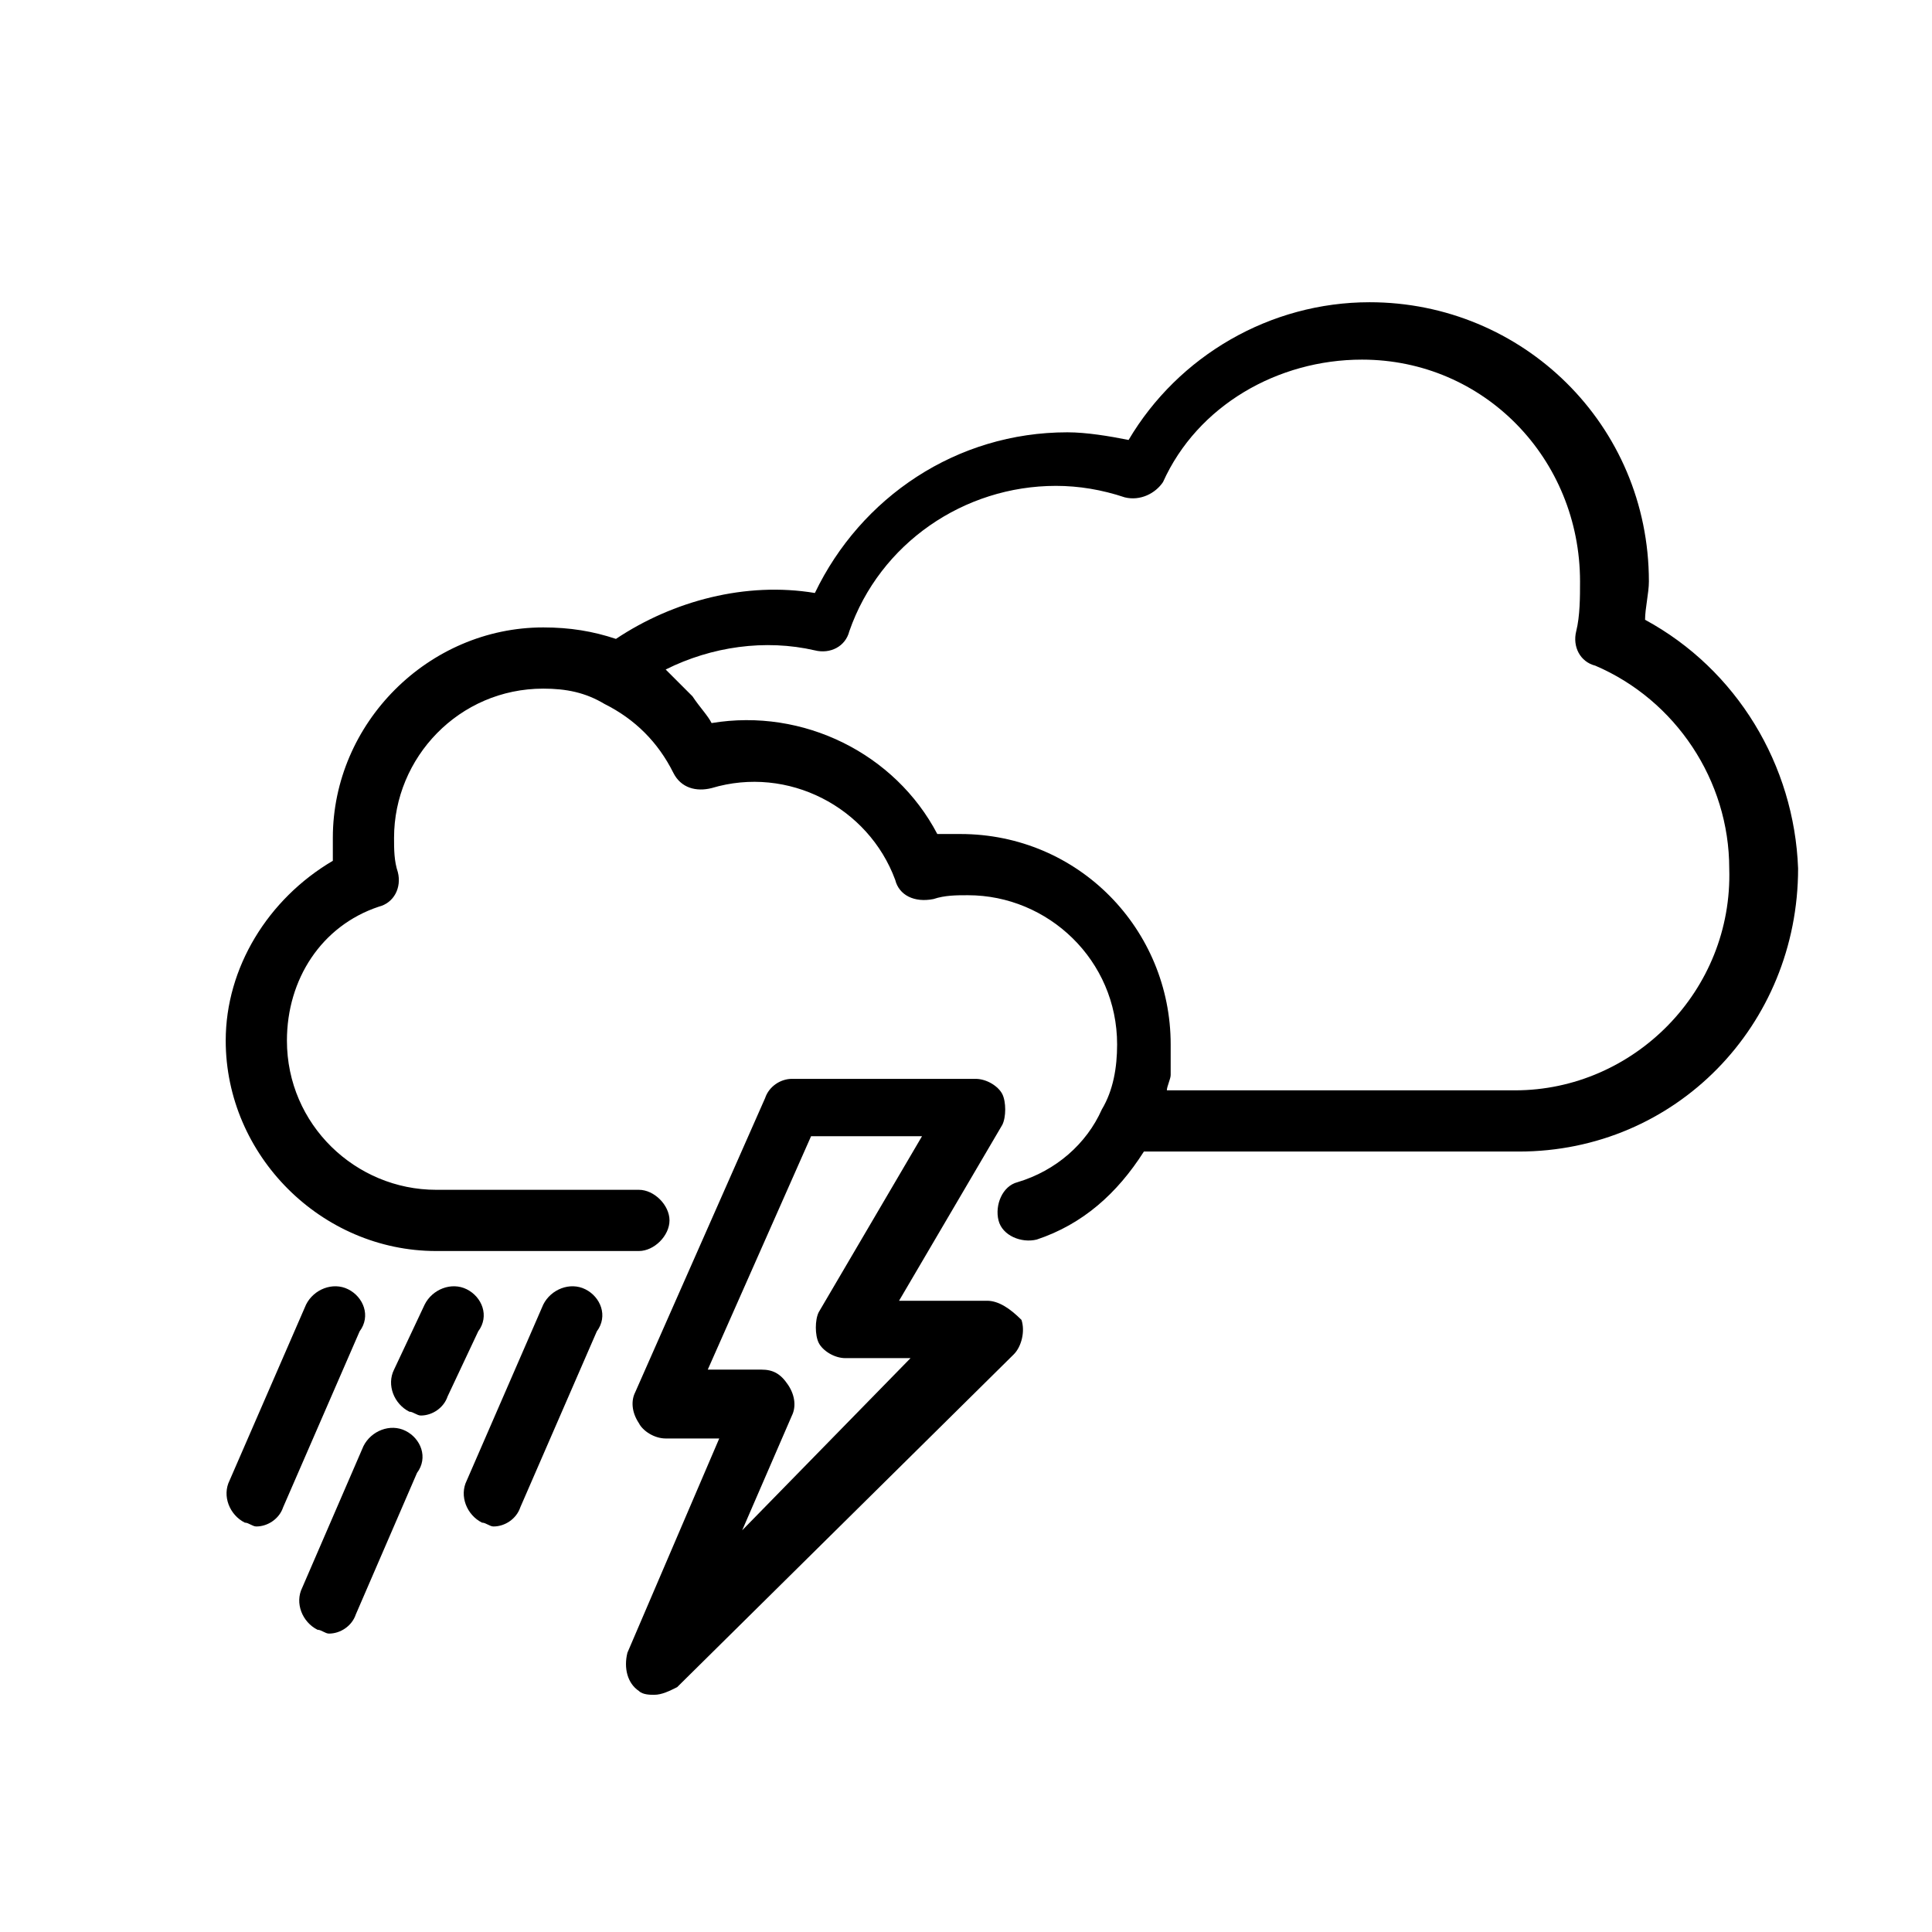 <?xml version="1.0" encoding="utf-8"?>
<!-- Generator: Adobe Illustrator 24.0.1, SVG Export Plug-In . SVG Version: 6.00 Build 0)  -->
<svg version="1.1" id="Layer_1" xmlns="http://www.w3.org/2000/svg" xmlns:xlink="http://www.w3.org/1999/xlink" x="0px" y="0px"
	 viewBox="0 0 50.5 50.5" style="enable-background:new 0 0 50.5 50.5;" xml:space="preserve">
<g>
	<path d="M43,16.2c0-0.3,0.1-0.7,0.1-1c0-4.1-3.3-7.3-7.3-7.3c-2.6,0-5,1.4-6.3,3.6c-0.5-0.1-1.1-0.2-1.6-0.2
		c-2.9,0-5.4,1.7-6.6,4.2c-1.8-0.3-3.7,0.2-5.2,1.2c-0.6-0.2-1.2-0.3-1.9-0.3c-3,0-5.5,2.5-5.5,5.5c0,0.2,0,0.4,0,0.6
		c-1.7,1-2.8,2.8-2.8,4.7c0,3,2.5,5.5,5.5,5.5h5.3c0.4,0,0.8-0.4,0.8-0.8s-0.4-0.8-0.8-0.8h-5.3c-2.1,0-3.9-1.7-3.9-3.9
		c0-1.6,0.9-3,2.4-3.5c0.4-0.1,0.6-0.5,0.5-0.9c-0.1-0.3-0.1-0.6-0.1-0.9c0-2.1,1.7-3.9,3.9-3.9c0.6,0,1.1,0.1,1.6,0.4
		c0.8,0.4,1.4,1,1.8,1.8c0.2,0.4,0.6,0.5,1,0.4c2-0.6,4.1,0.5,4.8,2.4c0.1,0.4,0.5,0.6,1,0.5c0.3-0.1,0.6-0.1,0.9-0.1
		c2.1,0,3.9,1.7,3.9,3.9c0,0.6-0.1,1.2-0.4,1.7c-0.4,0.9-1.2,1.6-2.2,1.9c-0.4,0.1-0.6,0.6-0.5,1c0.1,0.4,0.6,0.6,1,0.5
		c1.2-0.4,2.1-1.2,2.8-2.3h9.4h0.1c0.1,0,0.2,0,0.3,0c4.1,0,7.3-3.3,7.3-7.4C46.9,20,45.4,17.5,43,16.2z M39.6,28.5
		c-0.1,0-0.2,0-0.3,0h-0.1c-0.1,0-0.1,0-0.2,0h-8.5l0,0c0-0.1,0.1-0.3,0.1-0.4s0-0.1,0-0.2c0-0.2,0-0.4,0-0.6c0-3-2.4-5.5-5.5-5.5
		c-0.2,0-0.4,0-0.6,0c-1.1-2.1-3.5-3.3-5.9-2.9c-0.1-0.2-0.3-0.4-0.5-0.7C18,18.1,18,18.1,17.9,18s-0.3-0.3-0.4-0.4c0,0,0,0-0.1-0.1
		c1.2-0.6,2.6-0.8,3.9-0.5c0.4,0.1,0.8-0.1,0.9-0.5c0.8-2.3,3-3.8,5.4-3.8c0.6,0,1.2,0.1,1.8,0.3c0.4,0.1,0.8-0.1,1-0.4
		c0.9-2,3-3.2,5.2-3.2c3.2,0,5.7,2.6,5.7,5.8c0,0.4,0,0.9-0.1,1.3s0.1,0.8,0.5,0.9c2.1,0.9,3.5,3,3.5,5.3
		C45.3,25.9,42.7,28.5,39.6,28.5z"/>
	<path d="M25.8,34h-2.3l2.7-4.6c0.1-0.2,0.1-0.6,0-0.8s-0.4-0.4-0.7-0.4h-4.8c-0.3,0-0.6,0.2-0.7,0.5l-3.4,7.7
		c-0.1,0.2-0.1,0.5,0.1,0.8c0.1,0.2,0.4,0.4,0.7,0.4h1.4l-2.4,5.6c-0.1,0.4,0,0.8,0.3,1c0.1,0.1,0.3,0.1,0.4,0.1
		c0.2,0,0.4-0.1,0.6-0.2l8.8-8.7c0.2-0.2,0.3-0.6,0.2-0.9C26.4,34.2,26.1,34,25.8,34z M19.4,40l1.3-3c0.1-0.2,0.1-0.5-0.1-0.8
		s-0.4-0.4-0.7-0.4h-1.4l2.7-6.1h2.9l-2.7,4.6c-0.1,0.2-0.1,0.6,0,0.8s0.4,0.4,0.7,0.4h1.7L19.4,40z"/>
	<path d="M9.1,33.7c-0.4-0.2-0.9,0-1.1,0.4l-2,4.6c-0.2,0.4,0,0.9,0.4,1.1c0.1,0,0.2,0.1,0.3,0.1c0.3,0,0.6-0.2,0.7-0.5l2-4.6
		C9.7,34.4,9.5,33.9,9.1,33.7z"/>
	<path d="M10.6,37.4c-0.4-0.2-0.9,0-1.1,0.4l-1.6,3.7c-0.2,0.4,0,0.9,0.4,1.1c0.1,0,0.2,0.1,0.3,0.1c0.3,0,0.6-0.2,0.7-0.5l1.6-3.7
		C11.2,38.1,11,37.6,10.6,37.4z"/>
	<path d="M12.2,33.7c-0.4-0.2-0.9,0-1.1,0.4l-0.8,1.7c-0.2,0.4,0,0.9,0.4,1.1c0.1,0,0.2,0.1,0.3,0.1c0.3,0,0.6-0.2,0.7-0.5l0.8-1.7
		C12.8,34.4,12.6,33.9,12.2,33.7z"/>
	<path d="M15.3,33.7c-0.4-0.2-0.9,0-1.1,0.4l-2,4.6c-0.2,0.4,0,0.9,0.4,1.1c0.1,0,0.2,0.1,0.3,0.1c0.3,0,0.6-0.2,0.7-0.5l2-4.6
		C15.9,34.4,15.7,33.9,15.3,33.7z"/>
</g>
</svg>

